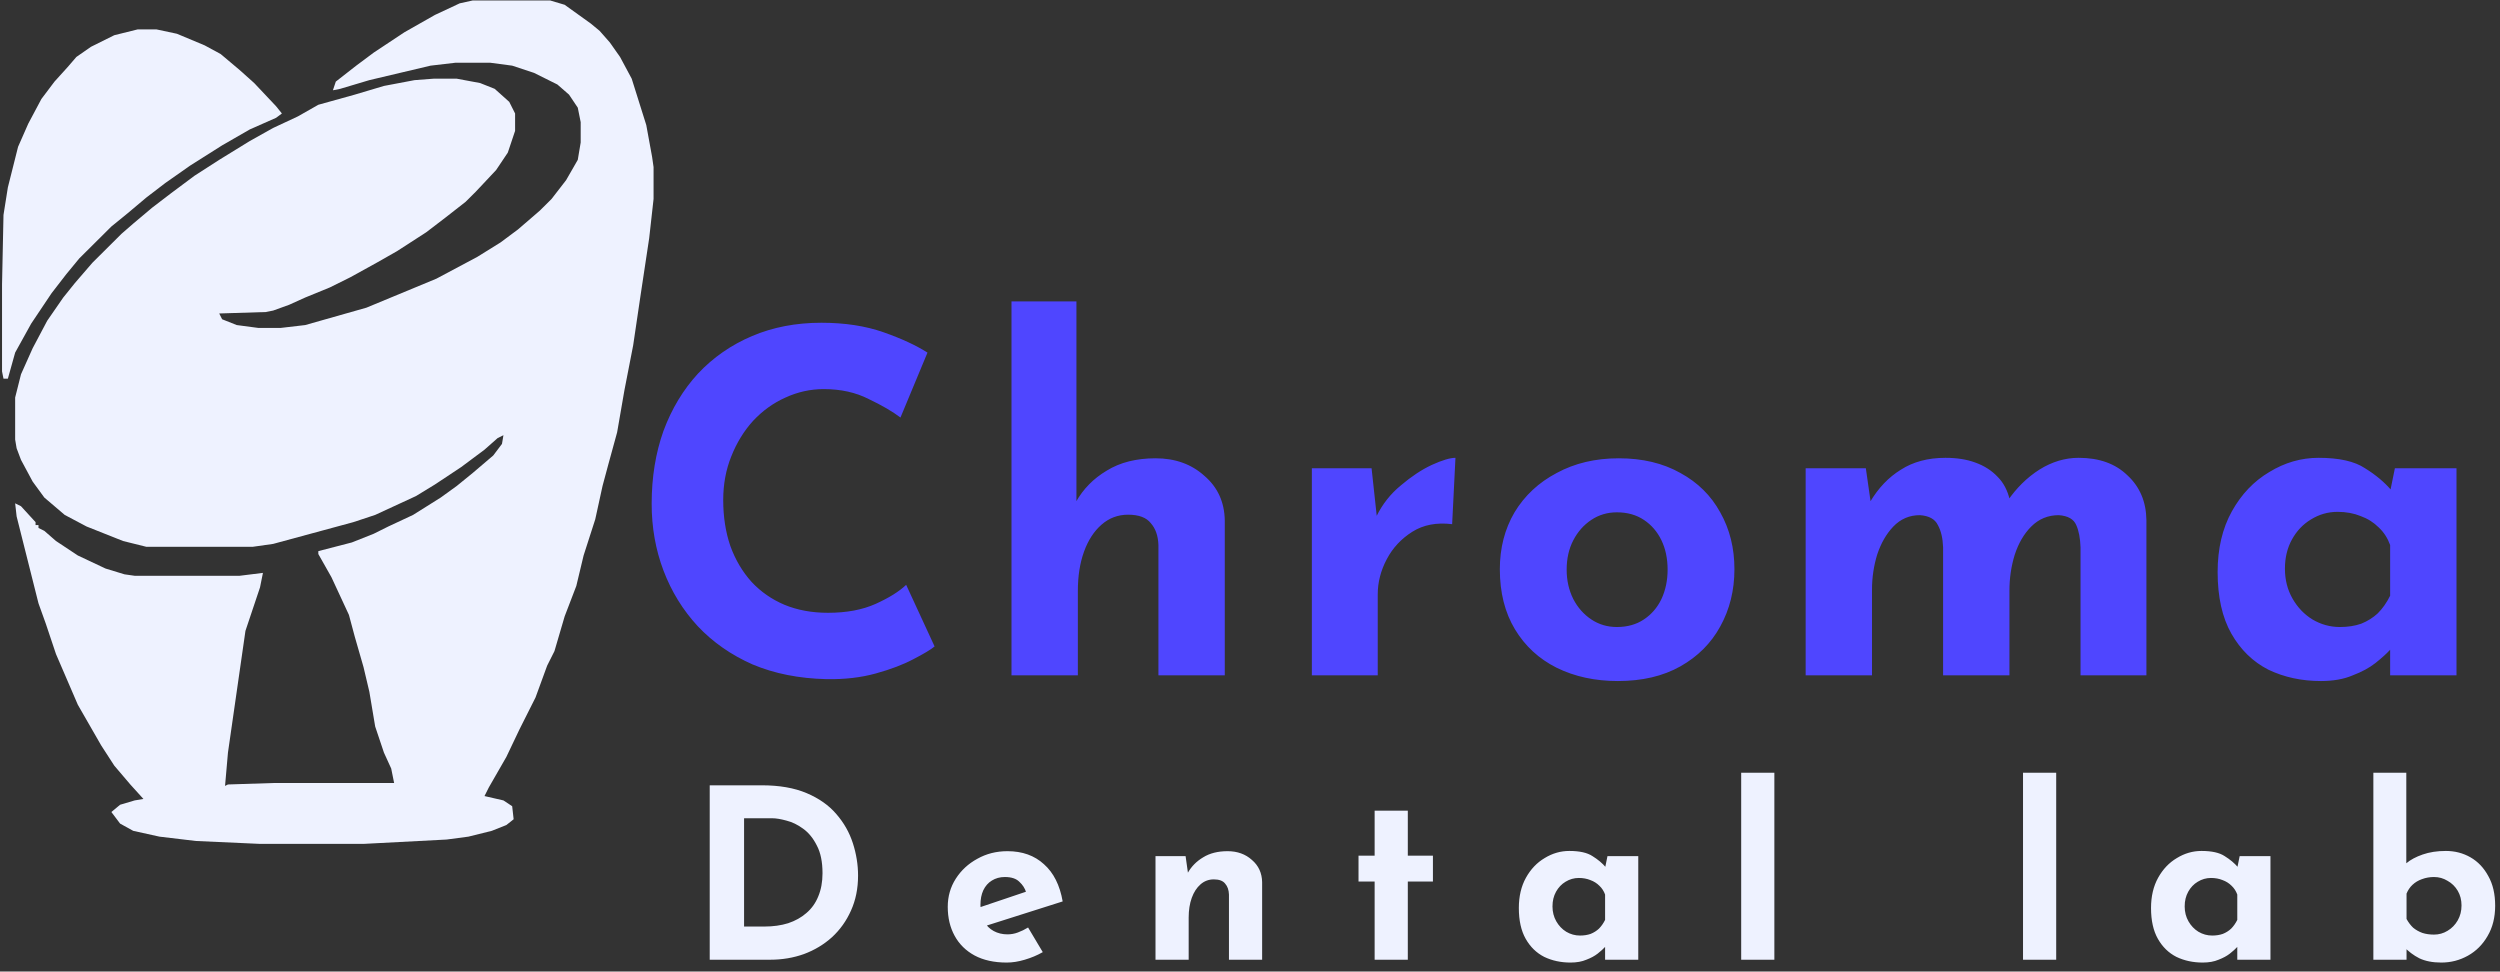 <svg width="211" height="82" viewBox="0 0 211 82" fill="none" xmlns="http://www.w3.org/2000/svg">
<rect x="0" y="0" width="211" height="82" fill="#333333" stroke="none"/>
<g clip-path="url(#clip0_1_2)">
<path d="M59.9 81V66.28H64.3C65.78 66.28 67.04 66.5 68.08 66.94C69.12 67.38 69.953 67.967 70.58 68.7C71.22 69.433 71.687 70.253 71.98 71.16C72.273 72.067 72.42 72.98 72.42 73.9C72.42 74.993 72.22 75.98 71.82 76.86C71.433 77.727 70.9 78.473 70.22 79.1C69.54 79.713 68.753 80.187 67.86 80.52C66.967 80.84 66.02 81 65.02 81H59.9ZM62.8 78.2H64.52C65.253 78.2 65.92 78.107 66.52 77.92C67.12 77.72 67.633 77.433 68.06 77.06C68.5 76.687 68.833 76.22 69.06 75.66C69.3 75.087 69.42 74.433 69.42 73.7C69.42 72.74 69.26 71.96 68.94 71.36C68.633 70.747 68.247 70.273 67.78 69.94C67.327 69.607 66.86 69.38 66.38 69.26C65.9 69.127 65.493 69.06 65.16 69.06H62.8V78.2ZM84.97 81.24C83.903 81.24 82.996 81.04 82.25 80.64C81.516 80.24 80.956 79.687 80.57 78.98C80.183 78.273 79.99 77.46 79.99 76.54C79.99 75.66 80.216 74.867 80.67 74.16C81.123 73.453 81.73 72.893 82.49 72.48C83.25 72.053 84.096 71.84 85.03 71.84C86.283 71.84 87.31 72.207 88.11 72.94C88.923 73.66 89.45 74.707 89.69 76.08L82.89 78.24L82.27 76.72L87.19 75.06L86.61 75.32C86.503 74.973 86.31 74.673 86.03 74.42C85.763 74.153 85.356 74.02 84.81 74.02C84.396 74.02 84.03 74.12 83.71 74.32C83.403 74.507 83.163 74.78 82.99 75.14C82.83 75.487 82.75 75.9 82.75 76.38C82.75 76.927 82.85 77.387 83.05 77.76C83.25 78.12 83.523 78.393 83.87 78.58C84.216 78.767 84.603 78.86 85.03 78.86C85.336 78.86 85.63 78.807 85.91 78.7C86.203 78.593 86.49 78.453 86.77 78.28L88.01 80.36C87.543 80.627 87.036 80.84 86.49 81C85.956 81.16 85.45 81.24 84.97 81.24ZM100.064 72.26L100.284 73.82L100.244 73.68C100.551 73.133 100.984 72.693 101.544 72.36C102.104 72.013 102.791 71.84 103.604 71.84C104.431 71.84 105.118 72.087 105.664 72.58C106.224 73.06 106.511 73.687 106.524 74.46V81H103.724V75.5C103.711 75.113 103.604 74.807 103.404 74.58C103.218 74.34 102.898 74.22 102.444 74.22C102.018 74.22 101.644 74.36 101.324 74.64C101.004 74.92 100.758 75.3 100.584 75.78C100.411 76.26 100.324 76.813 100.324 77.44V81H97.524V72.26H100.064ZM116.019 68.42H118.819V72.22H120.939V74.4H118.819V81H116.019V74.4H114.659V72.22H116.019V68.42ZM132.55 81.24C131.737 81.24 130.997 81.08 130.33 80.76C129.677 80.427 129.157 79.92 128.77 79.24C128.384 78.56 128.19 77.693 128.19 76.64C128.19 75.653 128.39 74.8 128.79 74.08C129.19 73.36 129.717 72.807 130.37 72.42C131.024 72.02 131.717 71.82 132.45 71.82C133.317 71.82 133.97 71.967 134.41 72.26C134.864 72.54 135.237 72.853 135.53 73.2L135.41 73.54L135.67 72.26H138.27V81H135.47V79.1L135.69 79.7C135.664 79.7 135.584 79.78 135.45 79.94C135.317 80.087 135.117 80.267 134.85 80.48C134.597 80.68 134.277 80.853 133.89 81C133.517 81.16 133.07 81.24 132.55 81.24ZM133.35 78.96C133.684 78.96 133.984 78.913 134.25 78.82C134.517 78.713 134.75 78.567 134.95 78.38C135.15 78.18 135.324 77.933 135.47 77.64V75.5C135.364 75.207 135.204 74.96 134.99 74.76C134.777 74.547 134.524 74.387 134.23 74.28C133.937 74.16 133.61 74.1 133.25 74.1C132.85 74.1 132.477 74.207 132.13 74.42C131.797 74.62 131.53 74.9 131.33 75.26C131.13 75.62 131.03 76.033 131.03 76.5C131.03 76.967 131.137 77.387 131.35 77.76C131.564 78.133 131.844 78.427 132.19 78.64C132.55 78.853 132.937 78.96 133.35 78.96ZM146.956 65.22H149.756V81H146.956V65.22ZM170.743 65.22H173.543V81H170.743V65.22ZM185.907 81.24C185.093 81.24 184.353 81.08 183.687 80.76C183.033 80.427 182.513 79.92 182.127 79.24C181.74 78.56 181.547 77.693 181.547 76.64C181.547 75.653 181.747 74.8 182.147 74.08C182.547 73.36 183.073 72.807 183.727 72.42C184.38 72.02 185.073 71.82 185.807 71.82C186.673 71.82 187.327 71.967 187.767 72.26C188.22 72.54 188.593 72.853 188.887 73.2L188.767 73.54L189.027 72.26H191.627V81H188.827V79.1L189.047 79.7C189.02 79.7 188.94 79.78 188.807 79.94C188.673 80.087 188.473 80.267 188.207 80.48C187.953 80.68 187.633 80.853 187.247 81C186.873 81.16 186.427 81.24 185.907 81.24ZM186.707 78.96C187.04 78.96 187.34 78.913 187.607 78.82C187.873 78.713 188.107 78.567 188.307 78.38C188.507 78.18 188.68 77.933 188.827 77.64V75.5C188.72 75.207 188.56 74.96 188.347 74.76C188.133 74.547 187.88 74.387 187.587 74.28C187.293 74.16 186.967 74.1 186.607 74.1C186.207 74.1 185.833 74.207 185.487 74.42C185.153 74.62 184.887 74.9 184.687 75.26C184.487 75.62 184.387 76.033 184.387 76.5C184.387 76.967 184.493 77.387 184.707 77.76C184.92 78.133 185.2 78.427 185.547 78.64C185.907 78.853 186.293 78.96 186.707 78.96ZM206.052 81.24C205.319 81.24 204.699 81.12 204.192 80.88C203.699 80.627 203.265 80.3 202.892 79.9L203.112 79.3V81H200.312V65.22H203.092V73.76V72.86C203.439 72.567 203.899 72.32 204.472 72.12C205.045 71.92 205.699 71.82 206.432 71.82C207.192 71.82 207.885 72 208.512 72.36C209.139 72.72 209.639 73.247 210.012 73.94C210.399 74.62 210.592 75.453 210.592 76.44C210.592 77.427 210.379 78.28 209.952 79C209.539 79.72 208.985 80.273 208.292 80.66C207.599 81.047 206.852 81.24 206.052 81.24ZM205.432 78.88C205.845 78.88 206.225 78.773 206.572 78.56C206.932 78.347 207.219 78.053 207.432 77.68C207.645 77.307 207.752 76.887 207.752 76.42C207.752 75.953 207.645 75.54 207.432 75.18C207.219 74.82 206.932 74.54 206.572 74.34C206.225 74.127 205.845 74.02 205.432 74.02C205.072 74.02 204.732 74.08 204.412 74.2C204.105 74.307 203.839 74.467 203.612 74.68C203.399 74.88 203.232 75.127 203.112 75.42V77.56C203.272 77.853 203.459 78.1 203.672 78.3C203.899 78.487 204.159 78.633 204.452 78.74C204.745 78.833 205.072 78.88 205.432 78.88Z" fill="#eef2ff"/>
<path d="M78.88 54.56C78.56 54.827 77.96 55.187 77.08 55.64C76.227 56.093 75.173 56.493 73.92 56.84C72.667 57.187 71.28 57.347 69.76 57.32C67.44 57.267 65.36 56.853 63.52 56.08C61.707 55.28 60.16 54.2 58.88 52.84C57.627 51.48 56.667 49.92 56 48.16C55.333 46.4 55 44.52 55 42.52C55 40.28 55.333 38.227 56 36.36C56.693 34.493 57.667 32.88 58.92 31.52C60.2 30.16 61.72 29.107 63.48 28.36C65.24 27.613 67.187 27.24 69.32 27.24C71.293 27.24 73.04 27.507 74.56 28.04C76.08 28.573 77.32 29.147 78.28 29.76L76 35.24C75.333 34.733 74.44 34.213 73.32 33.68C72.227 33.12 70.96 32.84 69.52 32.84C68.4 32.84 67.32 33.08 66.28 33.56C65.267 34.013 64.36 34.667 63.56 35.52C62.787 36.373 62.173 37.373 61.72 38.52C61.267 39.64 61.04 40.867 61.04 42.2C61.04 43.613 61.24 44.907 61.64 46.08C62.067 47.253 62.667 48.267 63.44 49.12C64.213 49.947 65.133 50.587 66.2 51.04C67.293 51.493 68.52 51.72 69.88 51.72C71.453 51.72 72.8 51.467 73.92 50.96C75.04 50.453 75.893 49.92 76.48 49.36L78.88 54.56ZM85.371 57V25.44H90.851V43.04L90.811 42.36C91.424 41.267 92.291 40.387 93.411 39.72C94.531 39.027 95.904 38.68 97.531 38.68C99.184 38.68 100.557 39.173 101.651 40.16C102.771 41.12 103.344 42.373 103.371 43.92V57H97.771V46C97.744 45.227 97.531 44.613 97.131 44.16C96.757 43.68 96.117 43.44 95.211 43.44C94.357 43.44 93.611 43.72 92.971 44.28C92.331 44.84 91.837 45.6 91.491 46.56C91.144 47.52 90.971 48.627 90.971 49.88V57H85.371ZM115.761 39.52L116.281 44.32L116.161 43.6C116.667 42.56 117.361 41.68 118.241 40.96C119.121 40.213 119.987 39.64 120.841 39.24C121.721 38.84 122.387 38.64 122.841 38.64L122.561 44.24C121.254 44.08 120.134 44.293 119.201 44.88C118.267 45.467 117.547 46.24 117.041 47.2C116.534 48.16 116.281 49.147 116.281 50.16V57H110.721V39.52H115.761ZM126.586 48.04C126.586 46.253 126.999 44.653 127.826 43.24C128.679 41.827 129.866 40.72 131.386 39.92C132.906 39.093 134.652 38.68 136.626 38.68C138.626 38.68 140.359 39.093 141.826 39.92C143.292 40.72 144.412 41.827 145.186 43.24C145.986 44.653 146.386 46.253 146.386 48.04C146.386 49.827 145.986 51.44 145.186 52.88C144.412 54.293 143.292 55.413 141.826 56.24C140.359 57.067 138.599 57.48 136.546 57.48C134.626 57.48 132.906 57.107 131.386 56.36C129.892 55.613 128.719 54.533 127.866 53.12C127.012 51.707 126.586 50.013 126.586 48.04ZM132.226 48.08C132.226 48.987 132.412 49.813 132.786 50.56C133.159 51.28 133.666 51.853 134.306 52.28C134.946 52.707 135.666 52.92 136.466 52.92C137.346 52.92 138.106 52.707 138.746 52.28C139.386 51.853 139.879 51.28 140.226 50.56C140.572 49.813 140.746 48.987 140.746 48.08C140.746 47.147 140.572 46.32 140.226 45.6C139.879 44.88 139.386 44.307 138.746 43.88C138.106 43.453 137.346 43.24 136.466 43.24C135.666 43.24 134.946 43.453 134.306 43.88C133.666 44.307 133.159 44.88 132.786 45.6C132.412 46.32 132.226 47.147 132.226 48.08ZM157.477 39.52L157.917 42.6L157.837 42.36C158.531 41.187 159.397 40.28 160.437 39.64C161.477 38.973 162.731 38.64 164.197 38.64C165.157 38.64 165.997 38.773 166.717 39.04C167.464 39.307 168.091 39.707 168.597 40.24C169.104 40.747 169.451 41.413 169.637 42.24L169.437 42.28C170.184 41.187 171.077 40.307 172.117 39.64C173.184 38.973 174.291 38.64 175.437 38.64C177.171 38.64 178.544 39.133 179.557 40.12C180.597 41.08 181.131 42.333 181.157 43.88V57H175.597V46.2C175.571 45.427 175.451 44.8 175.237 44.32C175.024 43.813 174.531 43.533 173.757 43.48C172.851 43.48 172.077 43.8 171.437 44.44C170.824 45.053 170.357 45.853 170.037 46.84C169.744 47.8 169.597 48.8 169.597 49.84V57H163.997V46.2C163.971 45.427 163.824 44.8 163.557 44.32C163.317 43.813 162.811 43.533 162.037 43.48C161.157 43.48 160.411 43.8 159.797 44.44C159.211 45.053 158.757 45.84 158.437 46.8C158.144 47.76 157.997 48.747 157.997 49.76V57H152.397V39.52H157.477ZM195.888 57.48C194.262 57.48 192.782 57.16 191.448 56.52C190.142 55.853 189.102 54.84 188.328 53.48C187.555 52.12 187.168 50.387 187.168 48.28C187.168 46.307 187.568 44.6 188.368 43.16C189.168 41.72 190.222 40.613 191.528 39.84C192.835 39.04 194.222 38.64 195.688 38.64C197.422 38.64 198.728 38.933 199.608 39.52C200.515 40.08 201.262 40.707 201.848 41.4L201.608 42.08L202.128 39.52H207.328V57H201.728V53.2L202.168 54.4C202.115 54.4 201.955 54.56 201.688 54.88C201.422 55.173 201.022 55.533 200.488 55.96C199.982 56.36 199.342 56.707 198.568 57C197.822 57.32 196.928 57.48 195.888 57.48ZM197.488 52.92C198.155 52.92 198.755 52.827 199.288 52.64C199.822 52.427 200.288 52.133 200.688 51.76C201.088 51.36 201.435 50.867 201.728 50.28V46C201.515 45.413 201.195 44.92 200.768 44.52C200.342 44.093 199.835 43.773 199.248 43.56C198.662 43.32 198.008 43.2 197.288 43.2C196.488 43.2 195.742 43.413 195.048 43.84C194.382 44.24 193.848 44.8 193.448 45.52C193.048 46.24 192.848 47.067 192.848 48C192.848 48.933 193.062 49.773 193.488 50.52C193.915 51.267 194.475 51.853 195.168 52.28C195.888 52.707 196.662 52.92 197.488 52.92Z" fill="#4F46ff"/>
<path d="M39.907 0.037H46.427L47.657 0.404L49.871 1.994L50.609 2.605L51.471 3.584L52.332 4.807L53.316 6.642L54.546 10.556L55.038 13.247L55.161 14.103V16.794L54.792 20.096L54.054 24.989L53.439 29.148L52.701 32.939L52.086 36.487L51.348 39.178L50.855 41.012L50.24 43.825L49.256 46.883L48.641 49.452L47.657 52.021L46.796 54.956L46.181 56.179L45.197 58.87L43.843 61.561L42.736 63.885L41.26 66.454L40.891 67.188L42.49 67.555L43.228 68.044L43.351 69.145L42.736 69.634L41.506 70.123L39.538 70.612L37.693 70.857L30.681 71.224H21.946L16.534 70.979L13.458 70.612L11.244 70.123L10.137 69.512L9.399 68.533L10.137 67.921L11.367 67.555L12.105 67.432L10.998 66.209L9.645 64.619L8.537 62.907L6.569 59.482L4.724 55.201L3.863 52.632L3.248 50.92L1.402 43.581L1.279 42.48L1.771 42.725L3.002 44.07V44.315H3.248V44.559L3.74 44.804L4.724 45.66L6.569 46.883L8.906 47.984L10.506 48.473L11.367 48.596H20.224L22.192 48.351L21.946 49.574L20.716 53.244L19.24 63.518L18.994 66.331L19.24 66.209L23.053 66.087H33.264L33.018 64.864L32.403 63.518L31.665 61.316L31.173 58.381L30.681 56.302L29.942 53.733L29.45 51.898L27.974 48.718L26.867 46.761V46.516L29.697 45.782L31.542 45.049L32.772 44.437L34.863 43.459L37.201 41.991L38.554 41.012L39.907 39.911L41.629 38.444L42.367 37.465L42.49 36.731L41.998 36.976L40.891 37.954L38.923 39.422L36.709 40.89L35.109 41.868L31.665 43.459L29.82 44.07L23.053 45.905L21.331 46.15H12.351L10.383 45.66L7.307 44.437L5.462 43.459L3.74 41.991L2.756 40.645L1.771 38.811L1.402 37.832L1.279 37.098V33.551L1.771 31.594L2.756 29.392L3.986 27.068L5.339 25.111L6.323 23.888L7.799 22.176L10.26 19.729L11.244 18.873L12.843 17.528L14.442 16.305L16.411 14.837L18.502 13.491L21.085 11.901L23.053 10.8L25.145 9.822L26.867 8.843L29.942 7.987L32.403 7.253L34.986 6.764L36.586 6.642H38.554L40.522 7.009L41.752 7.498L42.982 8.599L43.474 9.577V11.045L42.859 12.88L41.875 14.348L40.153 16.182L39.292 17.038L37.57 18.384L35.97 19.607L33.51 21.197L31.788 22.176L29.573 23.399L27.851 24.255L25.76 25.111L24.407 25.723L23.053 26.212L22.438 26.334L18.502 26.457L18.748 26.946L19.978 27.435L21.823 27.68H23.669L25.76 27.435L30.927 25.968L36.831 23.521L40.276 21.686L42.244 20.463L43.721 19.363L45.566 17.772L46.55 16.794L47.78 15.204L48.764 13.491L49.01 12.024V10.311L48.764 9.088L48.026 7.987L47.042 7.131L45.074 6.152L43.228 5.541L41.383 5.296H38.431L36.339 5.541L31.173 6.764L28.712 7.498L28.097 7.62L28.343 6.886L30.066 5.541L31.542 4.44L34.125 2.728L36.709 1.26L38.8 0.281L39.907 0.037Z" fill="#eef2ff"/>
<path d="M11.613 2.483H13.212L14.934 2.85L17.272 3.828L18.625 4.562L20.224 5.908L21.454 7.009L23.3 8.966L23.792 9.577L23.3 9.944L21.085 10.923L18.748 12.268L16.041 13.981L13.95 15.448L12.351 16.672L10.752 18.017L9.399 19.118L6.692 21.809L5.585 23.154L4.355 24.744L2.633 27.313L1.279 29.759L0.664 31.961H0.295L0.172 31.349V24.01L0.295 18.139L0.664 15.815L1.525 12.39L2.387 10.434L3.494 8.354L4.601 6.886L5.708 5.663L6.446 4.807L7.676 3.951L9.645 2.972L11.613 2.483Z" fill="#eef2ff"/>
</g>
<defs>
<clipPath id="clip0_1_2">
<rect width="211" height="82" fill="white"/>
</clipPath>
</defs>
</svg>
